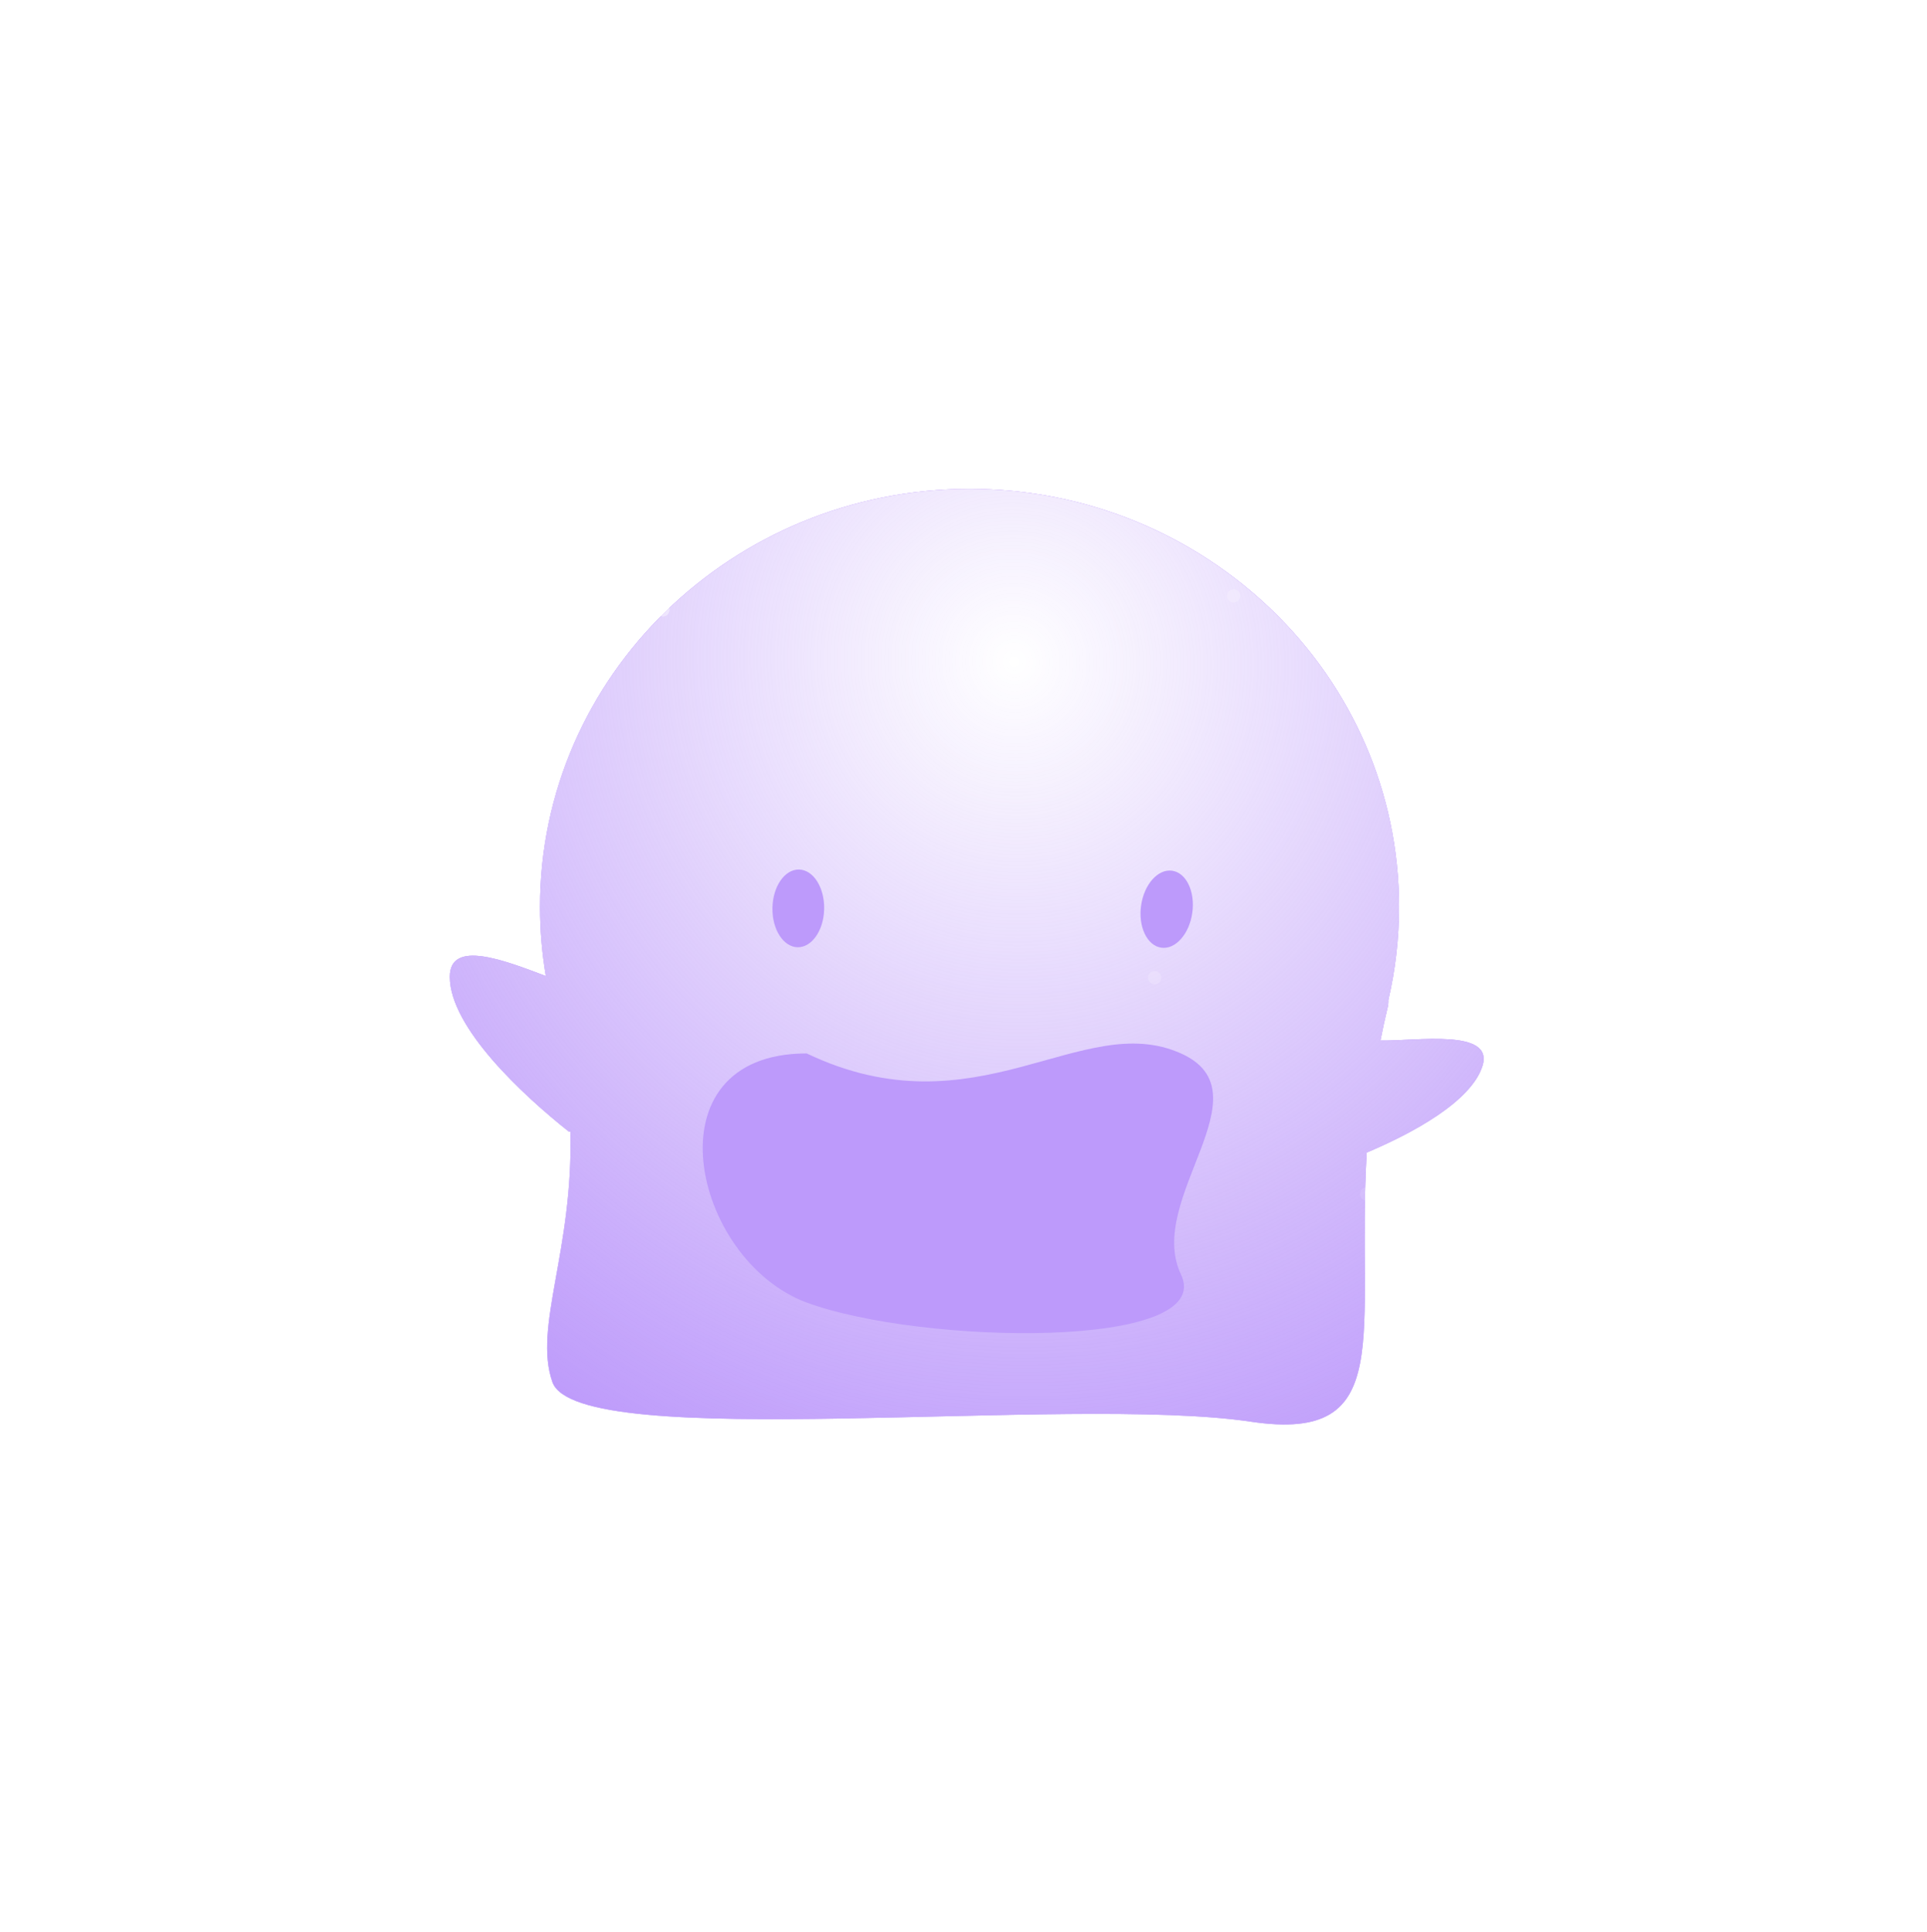 <?xml version="1.0" encoding="UTF-8"?>
<svg width="435px" height="436px" viewBox="0 0 435 436" version="1.1" xmlns="http://www.w3.org/2000/svg" xmlns:xlink="http://www.w3.org/1999/xlink">
    <!-- Generator: Sketch 43.2 (39069) - http://www.bohemiancoding.com/sketch -->
    <title>lumi-happy--group</title>
    <desc>Created with Sketch.</desc>
    <defs>
        <filter x="-58.9%" y="-65.1%" width="217.7%" height="230.2%" filterUnits="objectBoundingBox" id="filter-1">
            <feGaussianBlur stdDeviation="45.82" in="SourceGraphic"></feGaussianBlur>
        </filter>
        <radialGradient cx="54.263%" cy="18.147%" fx="54.263%" fy="18.147%" r="91.658%" gradientTransform="translate(0.543,0.181),scale(0.904,1),rotate(67.812),translate(-0.543,-0.181)" id="radialGradient-2">
            <stop stop-color="#FFFFFF" offset="0%"></stop>
            <stop stop-color="#FDFDFD" stop-opacity="0" offset="100%"></stop>
        </radialGradient>
    </defs>
    <g id="Symbols" stroke="none" stroke-width="1" fill="none" fill-rule="evenodd">
        <g id="lumi-happy--group" transform="translate(108, 108)">
            <g id="lumi--happy" transform="translate(-7, 2)">
                <path d="M22.224,110.291 C21.356,105.215 20.904,100.002 20.904,94.687 C20.904,42.584 64.313,0.346 117.86,0.346 C171.408,0.346 214.816,42.584 214.816,94.687 C214.816,101.909 213.982,108.941 212.403,115.698 C212.436,116.23 212.389,116.767 212.258,117.309 C211.643,119.856 211.1,122.367 210.62,124.84 C218.352,125.023 236.447,121.988 233.63,130.656 C231.034,138.647 217.906,145.748 207.517,150.129 C205.121,190.964 214.629,215.831 181.379,210.867 C139.952,204.683 29.375,218.121 23.698,201.91 C19.35,189.49 28.467,172.205 27.758,145.436 C27.589,145.456 27.445,145.422 27.329,145.331 C17.132,137.25 0.538,121.912 0.538,110.457 C0.538,101.897 12.991,106.8 22.224,110.291 Z" id="lumi--glow" fill="#BD9AFB" filter="url(#filter-1)"></path>
                <path d="M22.224,110.291 C21.356,105.215 20.904,100.002 20.904,94.687 C20.904,42.584 64.313,0.346 117.86,0.346 C171.408,0.346 214.816,42.584 214.816,94.687 C214.816,101.909 213.982,108.941 212.403,115.698 C212.436,116.23 212.389,116.767 212.258,117.309 C211.643,119.856 211.1,122.367 210.62,124.84 C218.352,125.023 236.447,121.988 233.63,130.656 C231.034,138.647 217.906,145.748 207.517,150.129 C205.121,190.964 214.629,215.831 181.379,210.867 C139.952,204.683 29.375,218.121 23.698,201.91 C19.35,189.49 28.467,172.205 27.758,145.436 C27.589,145.456 27.445,145.422 27.329,145.331 C17.132,137.25 0.538,121.912 0.538,110.457 C0.538,101.897 12.991,106.8 22.224,110.291 Z" id="lumi--body-color" fill="#BD9AFB"></path>
                <path d="M22.224,110.291 C21.356,105.215 20.904,100.002 20.904,94.687 C20.904,42.584 64.313,0.346 117.86,0.346 C171.408,0.346 214.816,42.584 214.816,94.687 C214.816,101.909 213.982,108.941 212.403,115.698 C212.436,116.23 212.389,116.767 212.258,117.309 C211.643,119.856 211.1,122.367 210.62,124.84 C218.352,125.023 236.447,121.988 233.63,130.656 C231.034,138.647 217.906,145.748 207.517,150.129 C205.121,190.964 214.629,215.831 181.379,210.867 C139.952,204.683 29.375,218.121 23.698,201.91 C19.35,189.49 28.467,172.205 27.758,145.436 C27.589,145.456 27.445,145.422 27.329,145.331 C17.132,137.25 0.538,121.912 0.538,110.457 C0.538,101.897 12.991,106.8 22.224,110.291 Z" id="lumi-gradient" fill="url(#radialGradient-2)"></path>
                <g id="lumi-eyes" transform="translate(72.462, 85.385)" fill="#BD9AFB">
                    <ellipse id="lumi-eye--left" transform="translate(6.744, 9.635) rotate(1) translate(-6.744, -9.635) " cx="6.744" cy="9.635" rx="5.84" ry="8.772"></ellipse>
                    <ellipse id="lumi-eye--right" transform="translate(89.908, 9.819) scale(-1, 1) rotate(-8) translate(-89.908, -9.819) " cx="89.908" cy="9.819" rx="5.84" ry="8.772"></ellipse>
                </g>
                <path d="M165.592,127.753 C143.173,117.696 119.476,146.07 81.096,127.753 C44.826,127.753 55.212,174.402 81.096,183.972 C106.981,193.541 173.74,194.673 165.592,177.637 C157.444,160.601 185.421,136.648 165.592,127.753 Z" id="lumi-mouth" fill="#BD9AFB"></path>
            </g>
            <g id="particles" opacity="0.404" fill="#FFFFFF">
                <circle id="particles8" cx="221" cy="48" r="1"></circle>
                <circle id="particles7" opacity="0.28" cx="173.5" cy="1.5" r="1.5"></circle>
                <circle id="particles6" opacity="0.28" cx="200.5" cy="161.5" r="1.5"></circle>
                <circle id="particles5" opacity="0.497" cx="170.5" cy="26.5" r="1.5"></circle>
                <circle id="particles4" opacity="0.442" transform="translate(152.649, 112.649) scale(-1, -1) rotate(-276) translate(-152.649, -112.649) " cx="152.649" cy="112.649" r="1.5"></circle>
                <circle id="particles3" transform="translate(41.649, 29.649) scale(-1, -1) rotate(-276) translate(-41.649, -29.649) " cx="41.649" cy="29.649" r="1.5"></circle>
                <circle id="particles2" opacity="0.28" transform="translate(1.481, 164.333) scale(-1, -1) rotate(-276) translate(-1.481, -164.333) " cx="1.481" cy="164.333" r="1"></circle>
                <circle id="particles1" opacity="0.497" transform="translate(26.657, 214.704) scale(-1, -1) rotate(-276) translate(-26.657, -214.704) " cx="26.657" cy="214.704" r="1"></circle>
            </g>
        </g>
    </g>
</svg>